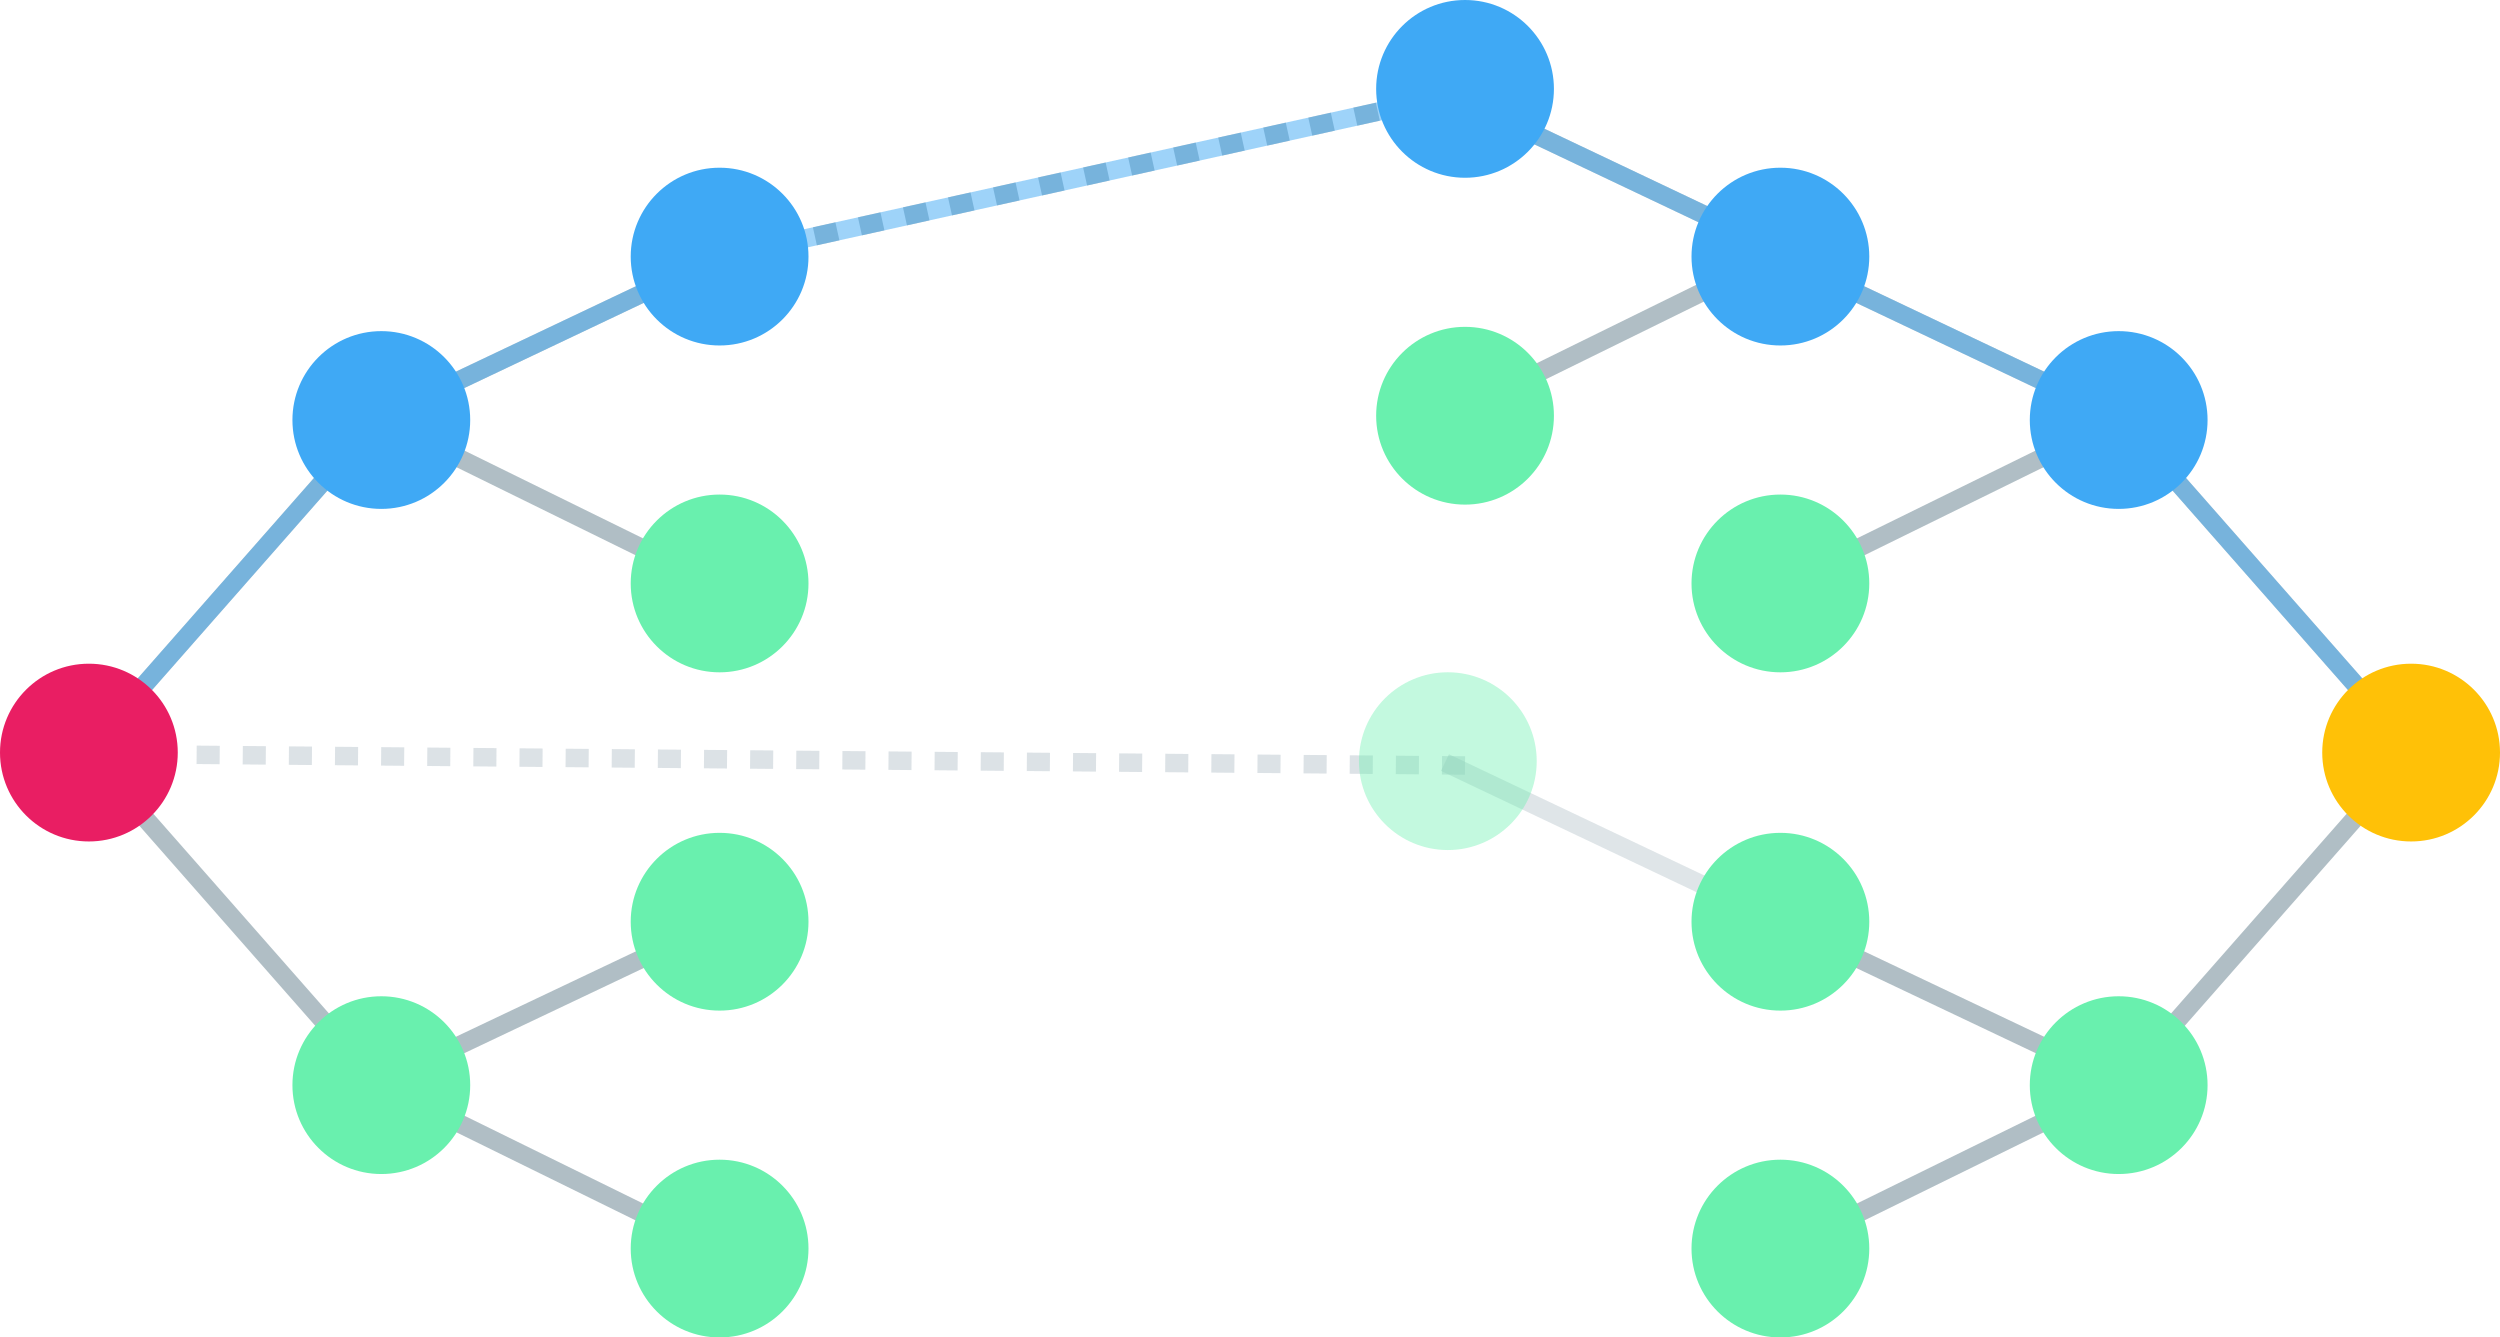 <svg xmlns="http://www.w3.org/2000/svg" width="542" height="289.96" viewBox="0 0 542 289.96">
  <defs>
    <style>
      .a, .b, .c, .d, .e {
        fill: none;
        stroke-miterlimit: 10;
        stroke-width: 4px;
      }

      .a, .b, .c, .d {
        stroke: #b0bec5;
      }

      .b, .i {
        opacity: 0.4;
      }

      .c, .d {
        stroke-dasharray: 5 5;
      }

      .d {
        opacity: 0.44;
      }

      .e {
        stroke: #3fa9f5;
        opacity: 0.5;
      }

      .f {
        fill: #ffc107;
      }

      .g {
        fill: #69f0ae;
      }

      .h {
        fill: #3fa9f5;
      }

      .j {
        fill: #e91e63;
      }
    </style>
  </defs>
  <title>Untitled-1</title>
  <g>
    <line class="a" x1="18.65" y1="162.85" x2="82.05" y2="234.95"/>
    <line class="b" x1="386.61" y1="200.14" x2="313.27" y2="165.33"/>
    <line class="c" x1="318.24" y1="19.89" x2="155.39" y2="55.94"/>
    <line class="a" x1="82.05" y1="90.75" x2="18.65" y2="162.85"/>
    <line class="a" x1="155.39" y1="55.94" x2="82.05" y2="90.75"/>
    <line class="a" x1="155.39" y1="126.8" x2="82.05" y2="90.75"/>
    <line class="a" x1="155.39" y1="200.14" x2="82.05" y2="234.95"/>
    <line class="a" x1="155.39" y1="271" x2="82.05" y2="234.95"/>
    <line class="a" x1="523.35" y1="162.85" x2="459.95" y2="234.95"/>
    <line class="a" x1="313.27" y1="19.89" x2="386.61" y2="54.7"/>
    <line class="a" x1="313.27" y1="90.75" x2="386.61" y2="54.7"/>
    <line class="a" x1="459.95" y1="90.75" x2="523.35" y2="162.85"/>
    <line class="a" x1="386.61" y1="55.94" x2="459.95" y2="90.75"/>
    <line class="a" x1="386.61" y1="126.8" x2="459.95" y2="90.75"/>
    <line class="a" x1="386.61" y1="200.14" x2="459.95" y2="234.95"/>
    <line class="a" x1="386.61" y1="271" x2="459.95" y2="234.95"/>
    <line class="d" x1="317.62" y1="165.96" x2="21.75" y2="163.47"/>
    <line class="e" x1="318.24" y1="19.89" x2="155.39" y2="55.94"/>
    <line class="e" x1="82.05" y1="90.75" x2="18.65" y2="162.85"/>
    <line class="e" x1="155.39" y1="55.94" x2="82.05" y2="90.75"/>
    <line class="e" x1="313.27" y1="19.89" x2="386.61" y2="54.7"/>
    <line class="e" x1="459.95" y1="90.75" x2="523.35" y2="162.85"/>
    <line class="e" x1="386.61" y1="55.94" x2="459.95" y2="90.75"/>
  </g>
  <g>
    <circle class="f" cx="522.73" cy="163.16" r="19.27"/>
    <g>
      <circle class="g" cx="459.33" cy="235.26" r="19.27"/>
      <g>
        <circle class="g" cx="385.99" cy="270.69" r="19.27"/>
        <circle class="g" cx="385.99" cy="199.83" r="19.27"/>
      </g>
    </g>
    <g>
      <circle class="h" cx="459.33" cy="91.06" r="19.27"/>
      <g>
        <circle class="h" cx="385.99" cy="55.63" r="19.27"/>
        <circle class="g" cx="385.99" cy="126.49" r="19.27"/>
      </g>
    </g>
    <g>
      <circle class="h" cx="317.62" cy="19.27" r="19.27"/>
      <circle class="g" cx="317.62" cy="90.13" r="19.27"/>
    </g>
    <g class="i">
      <circle class="g" cx="313.89" cy="165.02" r="19.27"/>
    </g>
    <circle class="j" cx="19.27" cy="163.16" r="19.27"/>
    <g>
      <circle class="g" cx="82.67" cy="235.26" r="19.27"/>
      <g>
        <circle class="g" cx="156.01" cy="270.69" r="19.27"/>
        <circle class="g" cx="156.01" cy="199.83" r="19.27"/>
      </g>
    </g>
    <g>
      <circle class="h" cx="82.67" cy="91.06" r="19.27"/>
      <g>
        <circle class="h" cx="156.01" cy="55.63" r="19.27"/>
        <circle class="g" cx="156.01" cy="126.49" r="19.27"/>
      </g>
    </g>
  </g>
</svg>
